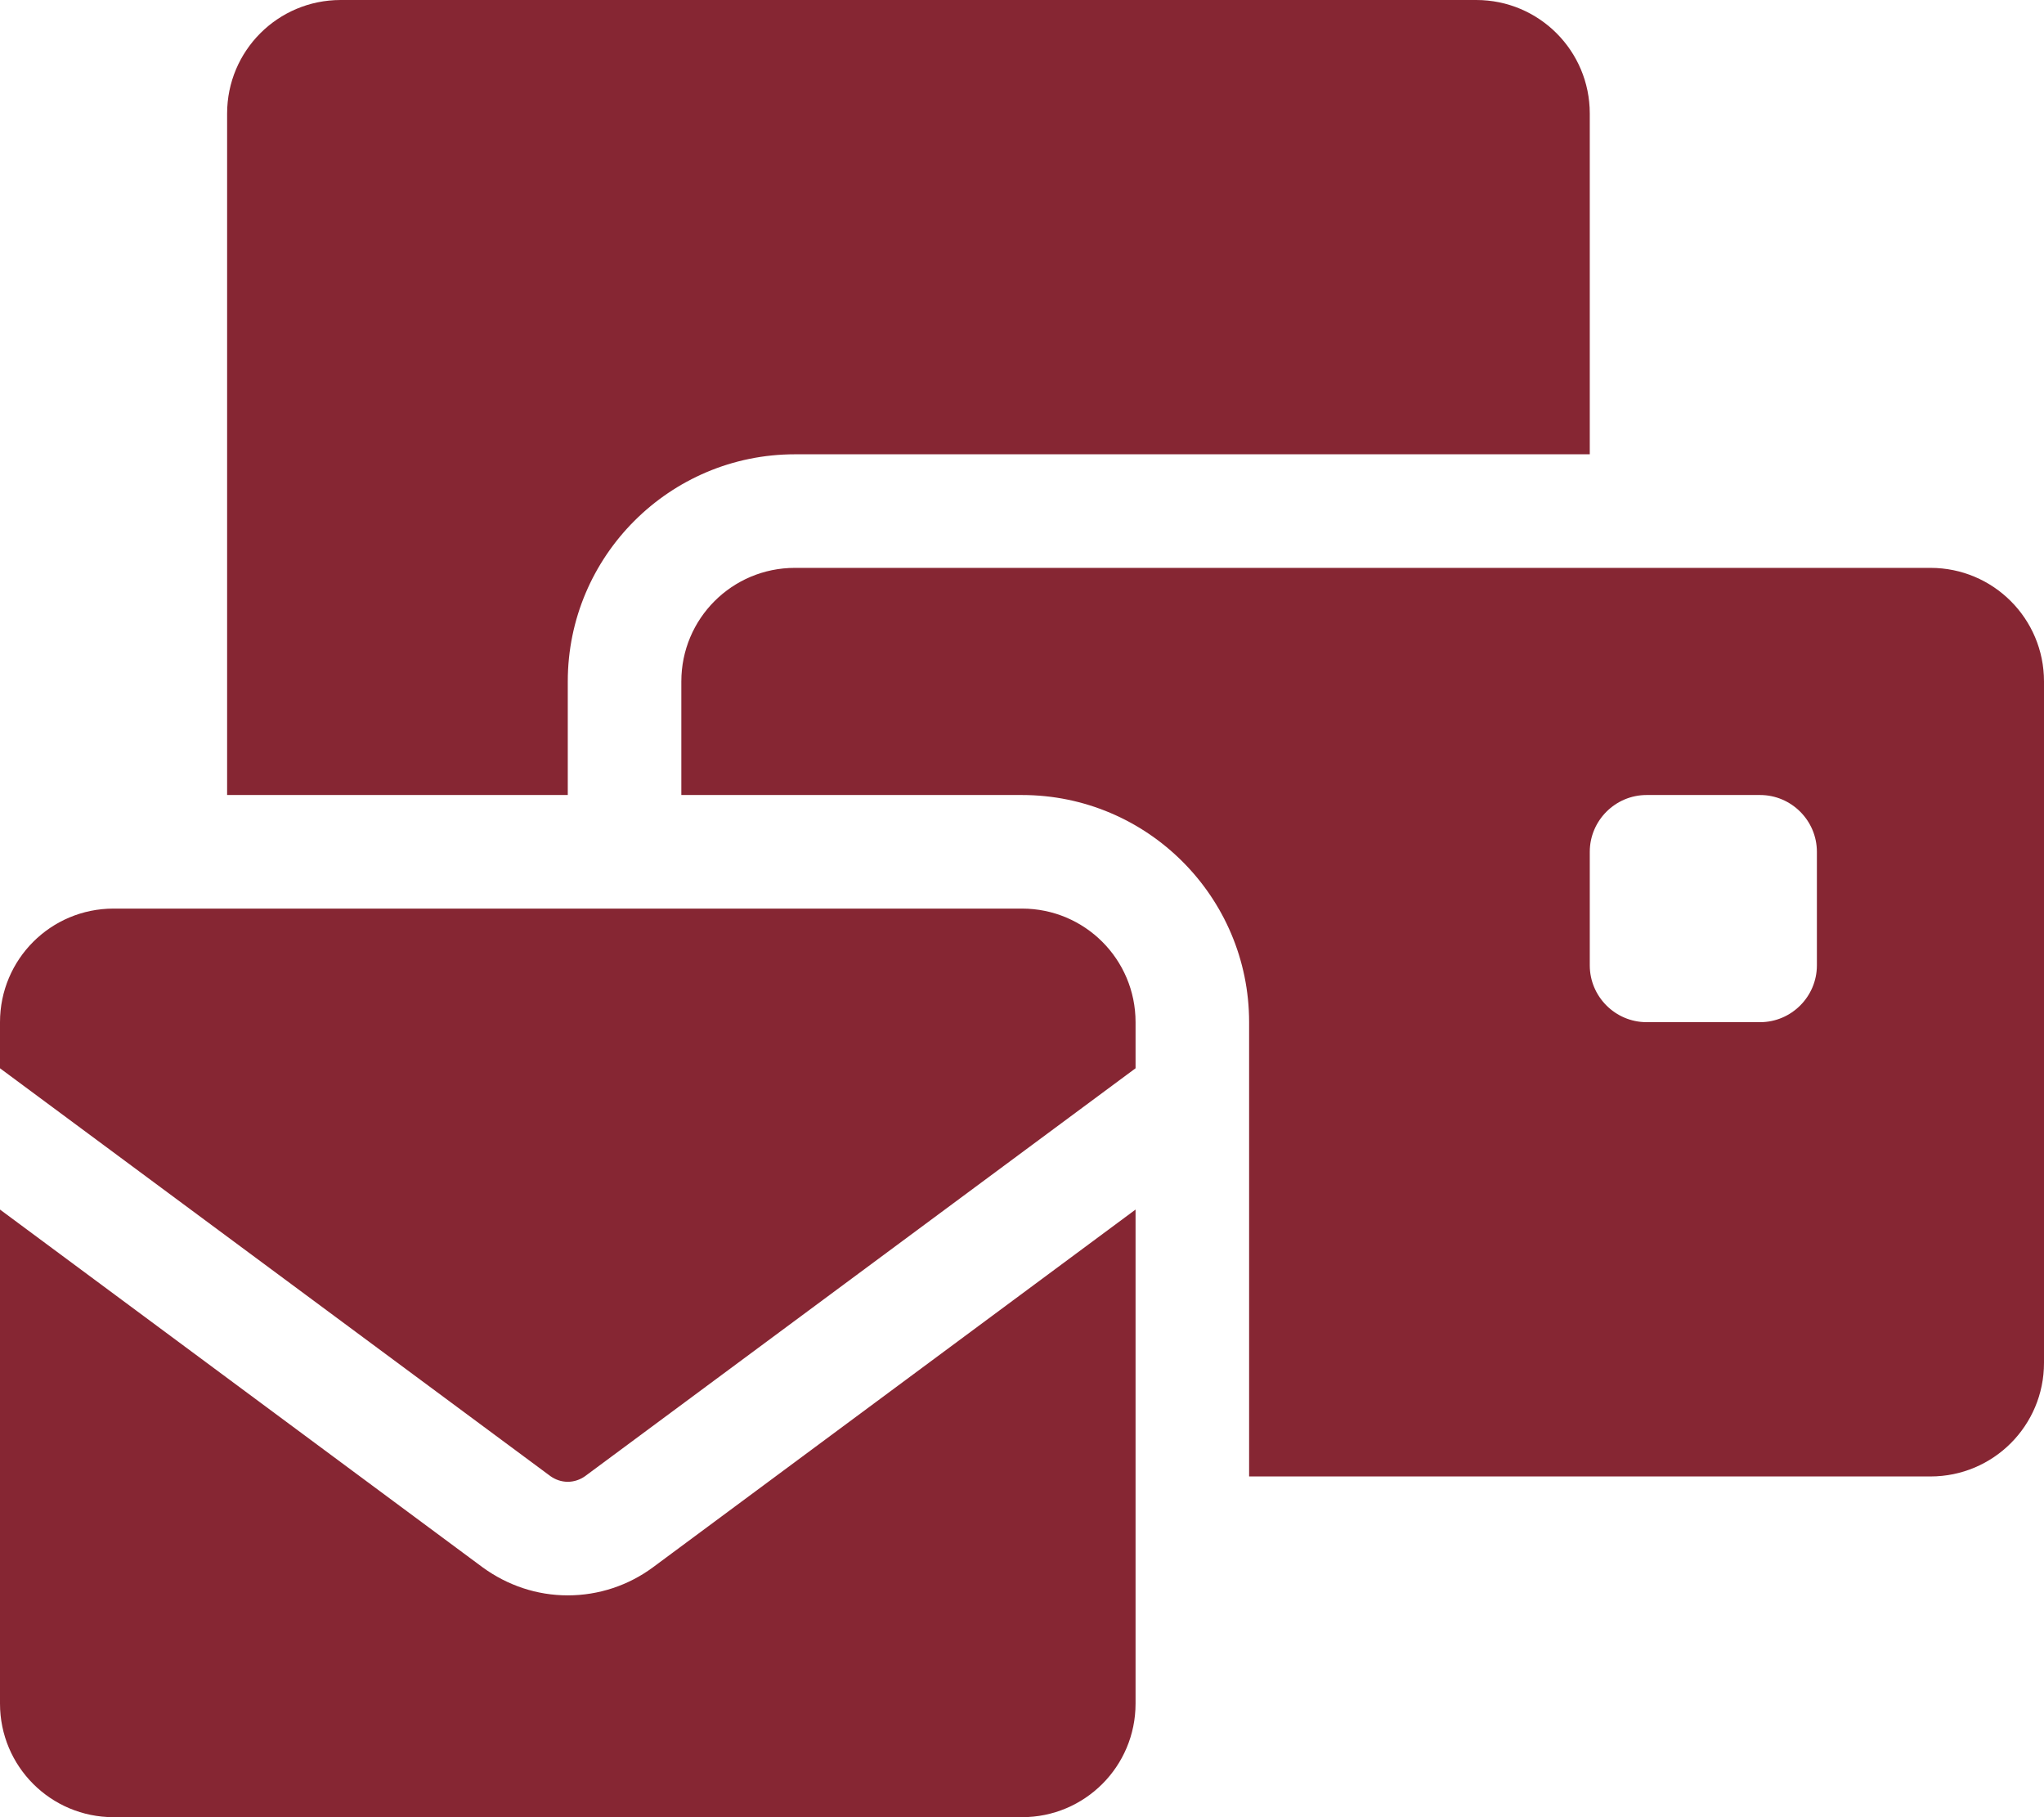 <svg width="36" height="32" viewBox="0 0 36 32" fill="none" xmlns="http://www.w3.org/2000/svg">
<path d="M6 0C4.894 0 4 0.894 4 2V14H10V12C10 9.794 11.794 8 14 8H28V2C28 0.894 27.106 0 26 0H6ZM14 10C12.894 10 12 10.894 12 12V14H18C20.206 14 22 15.794 22 18V26H34C35.106 26 36 25.106 36 24V12C36 10.894 35.106 10 34 10H14ZM29 14H31C31.55 14 32 14.45 32 15V17C32 17.55 31.55 18 31 18H29C28.45 18 28 17.55 28 17V15C28 14.45 28.45 14 29 14ZM2 16C0.894 16 0 16.894 0 18V18.812L9.694 25.994C9.781 26.056 9.887 26.094 10 26.094C10.113 26.094 10.219 26.056 10.306 25.994L20 18.812V18C20 16.894 19.106 16 18 16H2ZM20 21.3L11.5 27.6C11.069 27.919 10.544 28.094 10 28.094C9.456 28.094 8.938 27.919 8.5 27.6L0 21.3V30C0 31.106 0.894 32 2 32H18C19.106 32 20 31.106 20 30V21.3Z" fill="#862633"/>
</svg>
